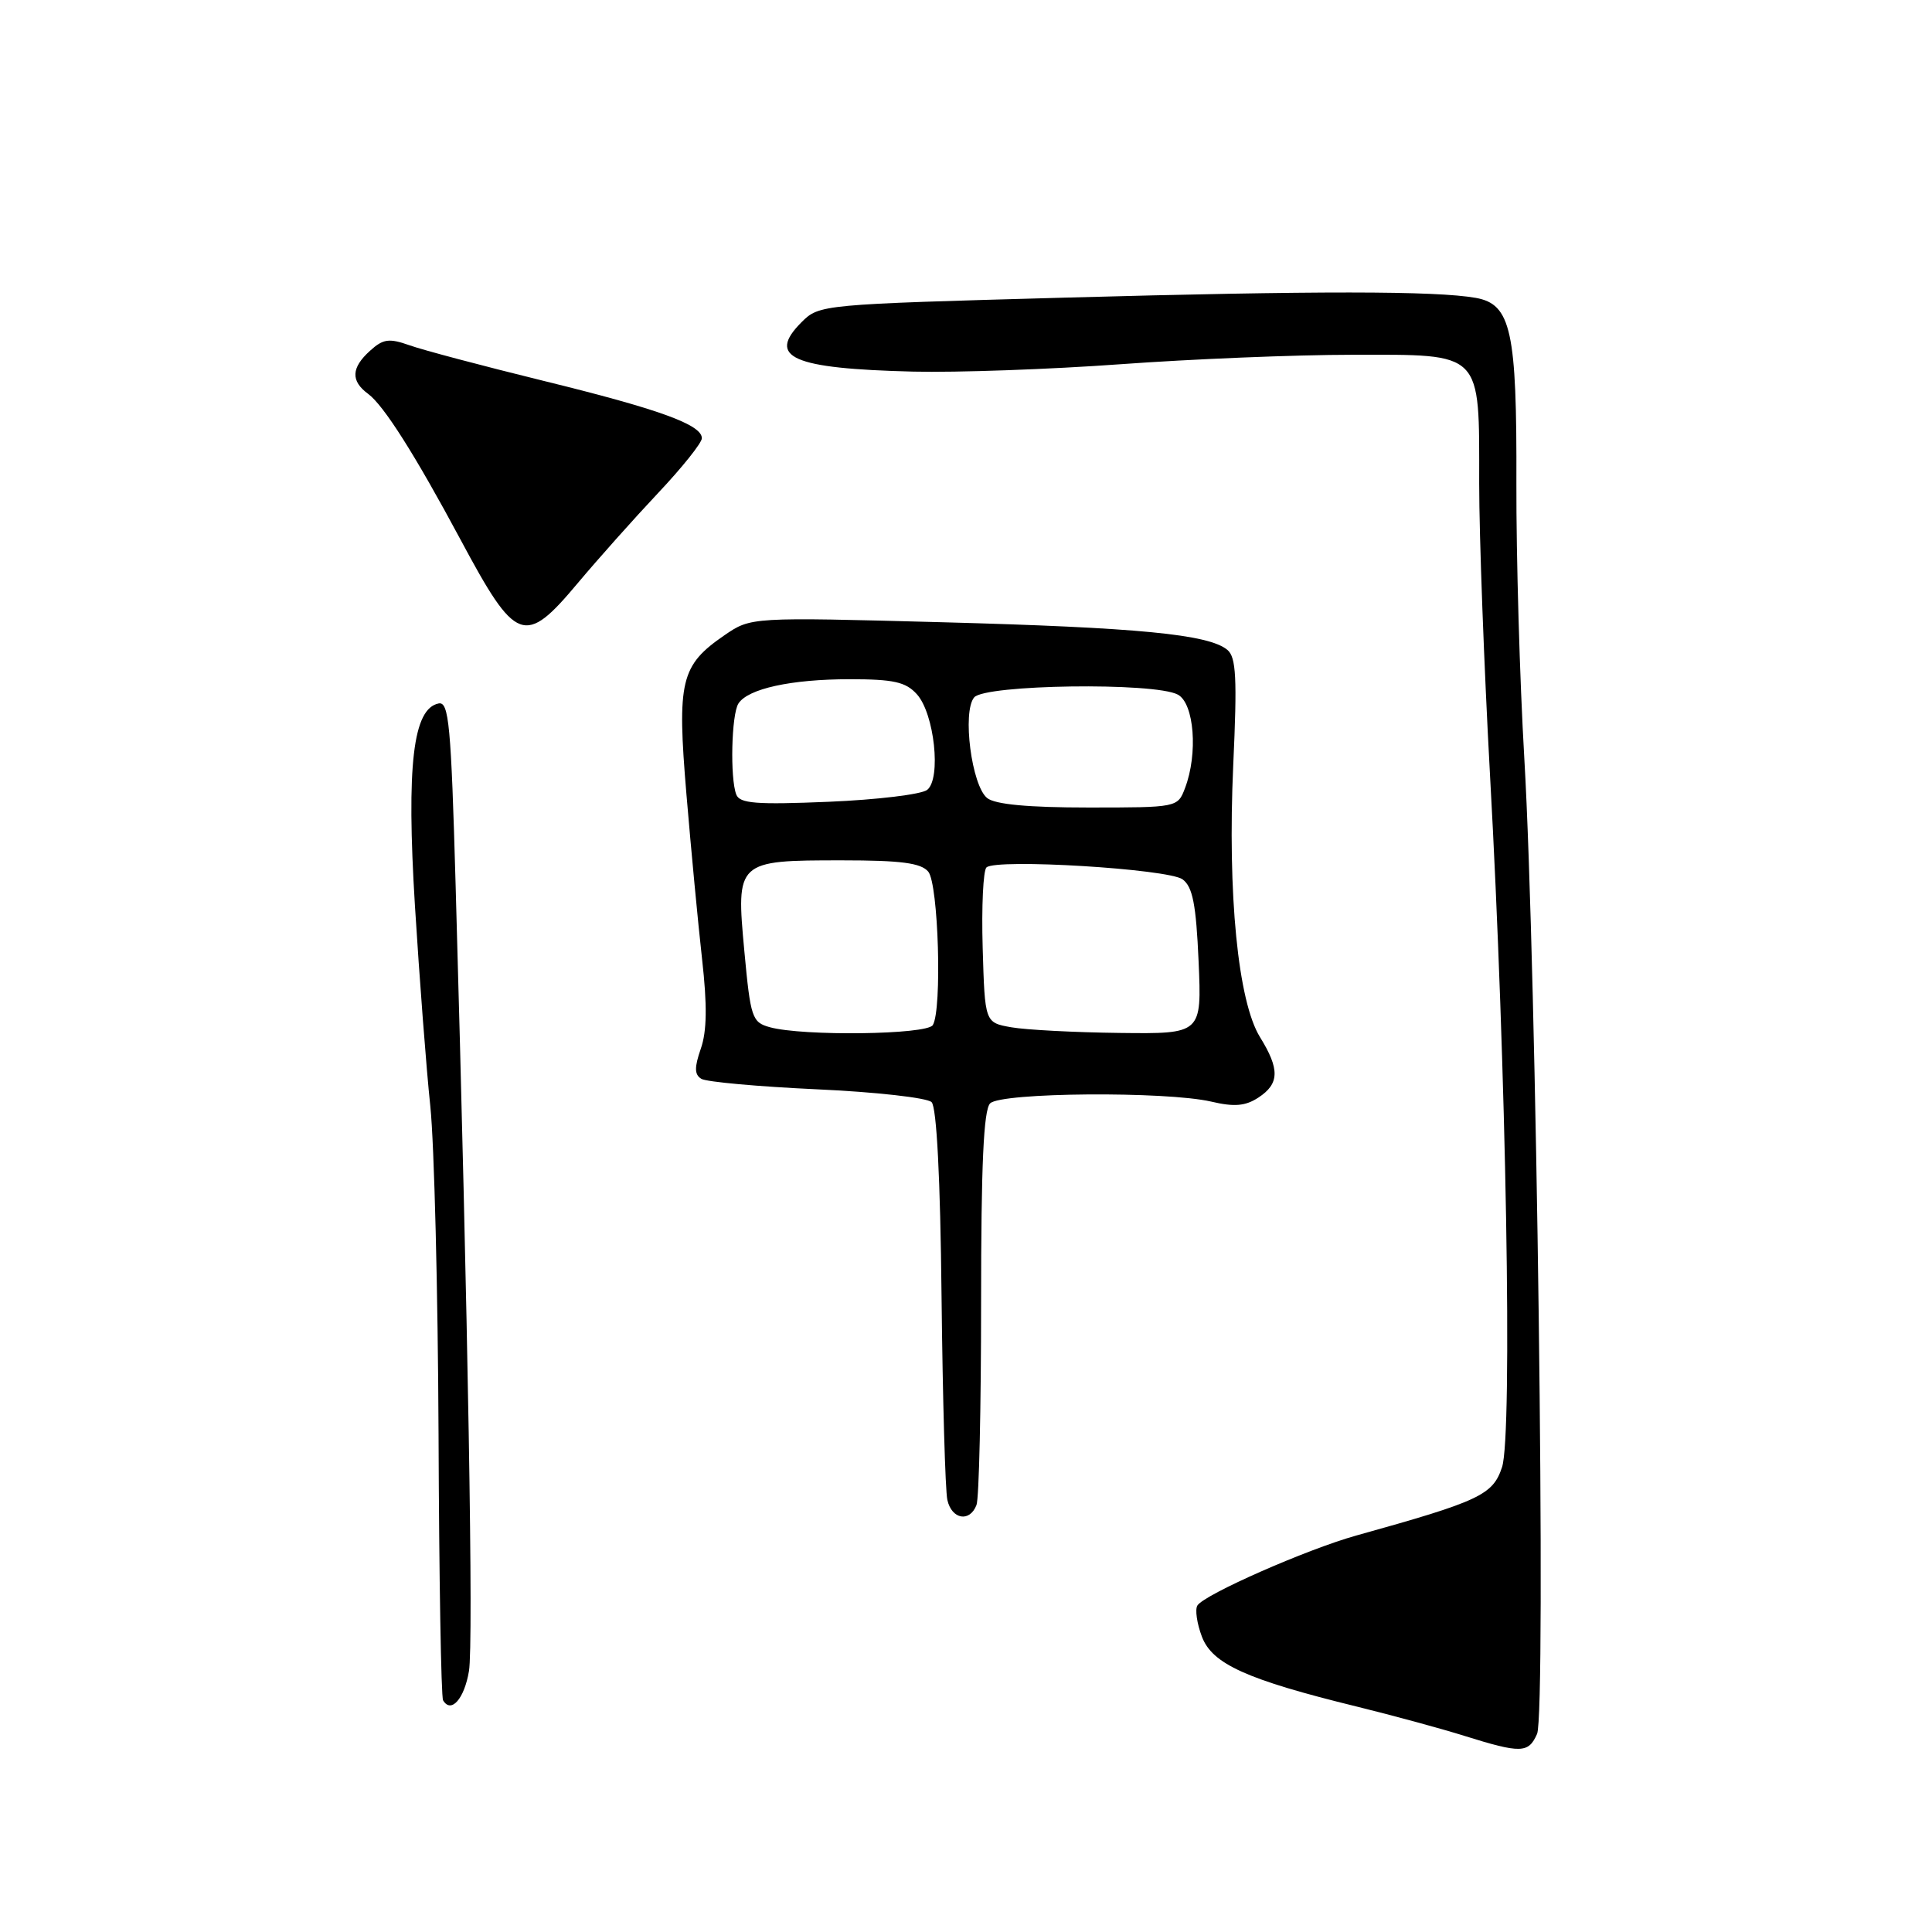 <?xml version="1.0" encoding="UTF-8" standalone="no"?>
<!DOCTYPE svg PUBLIC "-//W3C//DTD SVG 1.1//EN" "http://www.w3.org/Graphics/SVG/1.1/DTD/svg11.dtd" >
<svg xmlns="http://www.w3.org/2000/svg" xmlns:xlink="http://www.w3.org/1999/xlink" version="1.1" viewBox="0 0 256 256">
 <g >
 <path fill="currentColor"
d=" M 203.67 229.75 C 204.89 226.97 203.60 128.15 201.98 100.50 C 201.37 90.05 200.90 73.65 200.93 64.06 C 201.00 43.83 200.23 40.31 195.55 39.47 C 190.23 38.53 174.46 38.52 141.04 39.44 C 108.81 40.33 108.56 40.35 106.21 42.69 C 101.56 47.35 104.93 48.84 121.00 49.24 C 126.78 49.38 139.15 48.94 148.50 48.26 C 157.85 47.58 171.66 47.01 179.19 47.01 C 196.60 47.00 196.00 46.39 196.00 64.09 C 196.00 71.05 196.65 88.39 197.43 102.62 C 199.59 141.40 200.43 190.15 199.03 194.40 C 197.82 198.09 196.07 198.91 179.73 203.46 C 173.17 205.29 159.56 211.28 158.66 212.74 C 158.33 213.27 158.60 215.13 159.26 216.87 C 160.63 220.49 165.18 222.55 179.78 226.13 C 184.58 227.31 190.97 229.05 194.00 230.00 C 201.55 232.36 202.53 232.33 203.67 229.75 Z  M 62.14 221.42 C 62.75 217.79 62.03 175.54 60.37 117.21 C 59.77 96.05 59.48 92.95 58.13 93.21 C 54.72 93.87 53.84 101.39 54.98 120.00 C 55.58 129.62 56.49 141.59 57.02 146.59 C 57.54 151.59 58.03 171.17 58.11 190.09 C 58.18 209.02 58.45 224.86 58.71 225.30 C 59.77 227.10 61.53 225.10 62.14 221.42 Z  M 129.39 199.42 C 129.73 198.55 130.00 186.49 130.00 172.62 C 130.00 154.34 130.33 147.07 131.20 146.20 C 132.65 144.75 154.48 144.58 160.50 145.97 C 163.56 146.69 165.03 146.56 166.75 145.43 C 169.54 143.60 169.59 141.68 166.96 137.43 C 164.04 132.71 162.64 118.50 163.41 101.39 C 163.94 89.85 163.80 87.07 162.63 86.11 C 160.15 84.05 150.85 83.15 124.83 82.45 C 99.50 81.77 99.50 81.77 96.00 84.17 C 90.18 88.17 89.69 90.21 90.96 105.29 C 91.57 112.56 92.50 122.37 93.03 127.10 C 93.72 133.22 93.67 136.65 92.86 138.96 C 92.00 141.44 92.01 142.39 92.93 142.95 C 93.59 143.36 100.48 143.98 108.25 144.34 C 116.02 144.69 122.86 145.46 123.44 146.04 C 124.11 146.71 124.60 156.08 124.76 171.80 C 124.91 185.38 125.25 197.51 125.53 198.75 C 126.11 201.34 128.50 201.75 129.39 199.42 Z  M 76.57 77.25 C 79.22 74.09 84.00 68.73 87.19 65.34 C 90.39 61.95 93.00 58.68 93.00 58.07 C 93.00 56.27 87.37 54.23 72.00 50.46 C 64.03 48.50 56.05 46.39 54.29 45.76 C 51.55 44.79 50.77 44.90 49.04 46.47 C 46.53 48.73 46.45 50.48 48.78 52.19 C 50.85 53.72 54.99 60.25 61.02 71.50 C 68.39 85.27 69.51 85.68 76.57 77.25 Z  M 102.00 136.11 C 99.65 135.46 99.45 134.87 98.63 126.03 C 97.52 114.07 97.60 114.00 111.57 114.00 C 119.40 114.00 122.04 114.35 123.00 115.50 C 124.35 117.13 124.85 133.81 123.60 135.83 C 122.81 137.11 106.38 137.32 102.00 136.11 Z  M 134.00 136.12 C 130.50 135.50 130.50 135.50 130.21 125.59 C 130.05 120.14 130.28 115.34 130.71 114.94 C 131.98 113.74 154.80 115.13 156.70 116.52 C 158.03 117.50 158.49 119.82 158.82 127.38 C 159.24 137.00 159.24 137.00 148.37 136.87 C 142.39 136.80 135.93 136.46 134.00 136.12 Z  M 97.56 105.28 C 96.72 103.11 96.92 94.68 97.84 93.23 C 99.09 91.26 104.82 90.00 112.59 90.00 C 118.41 90.00 120.02 90.36 121.49 91.99 C 123.81 94.55 124.74 103.16 122.86 104.66 C 122.11 105.26 116.24 105.97 109.81 106.24 C 100.20 106.64 98.01 106.47 97.56 105.28 Z  M 130.81 105.75 C 128.75 104.12 127.48 94.33 129.08 92.41 C 130.50 90.70 152.98 90.38 156.07 92.04 C 158.24 93.20 158.76 99.87 157.02 104.43 C 156.05 106.99 156.00 107.00 144.22 107.00 C 136.26 107.00 131.87 106.59 130.81 105.75 Z "/>
</g>
</svg>